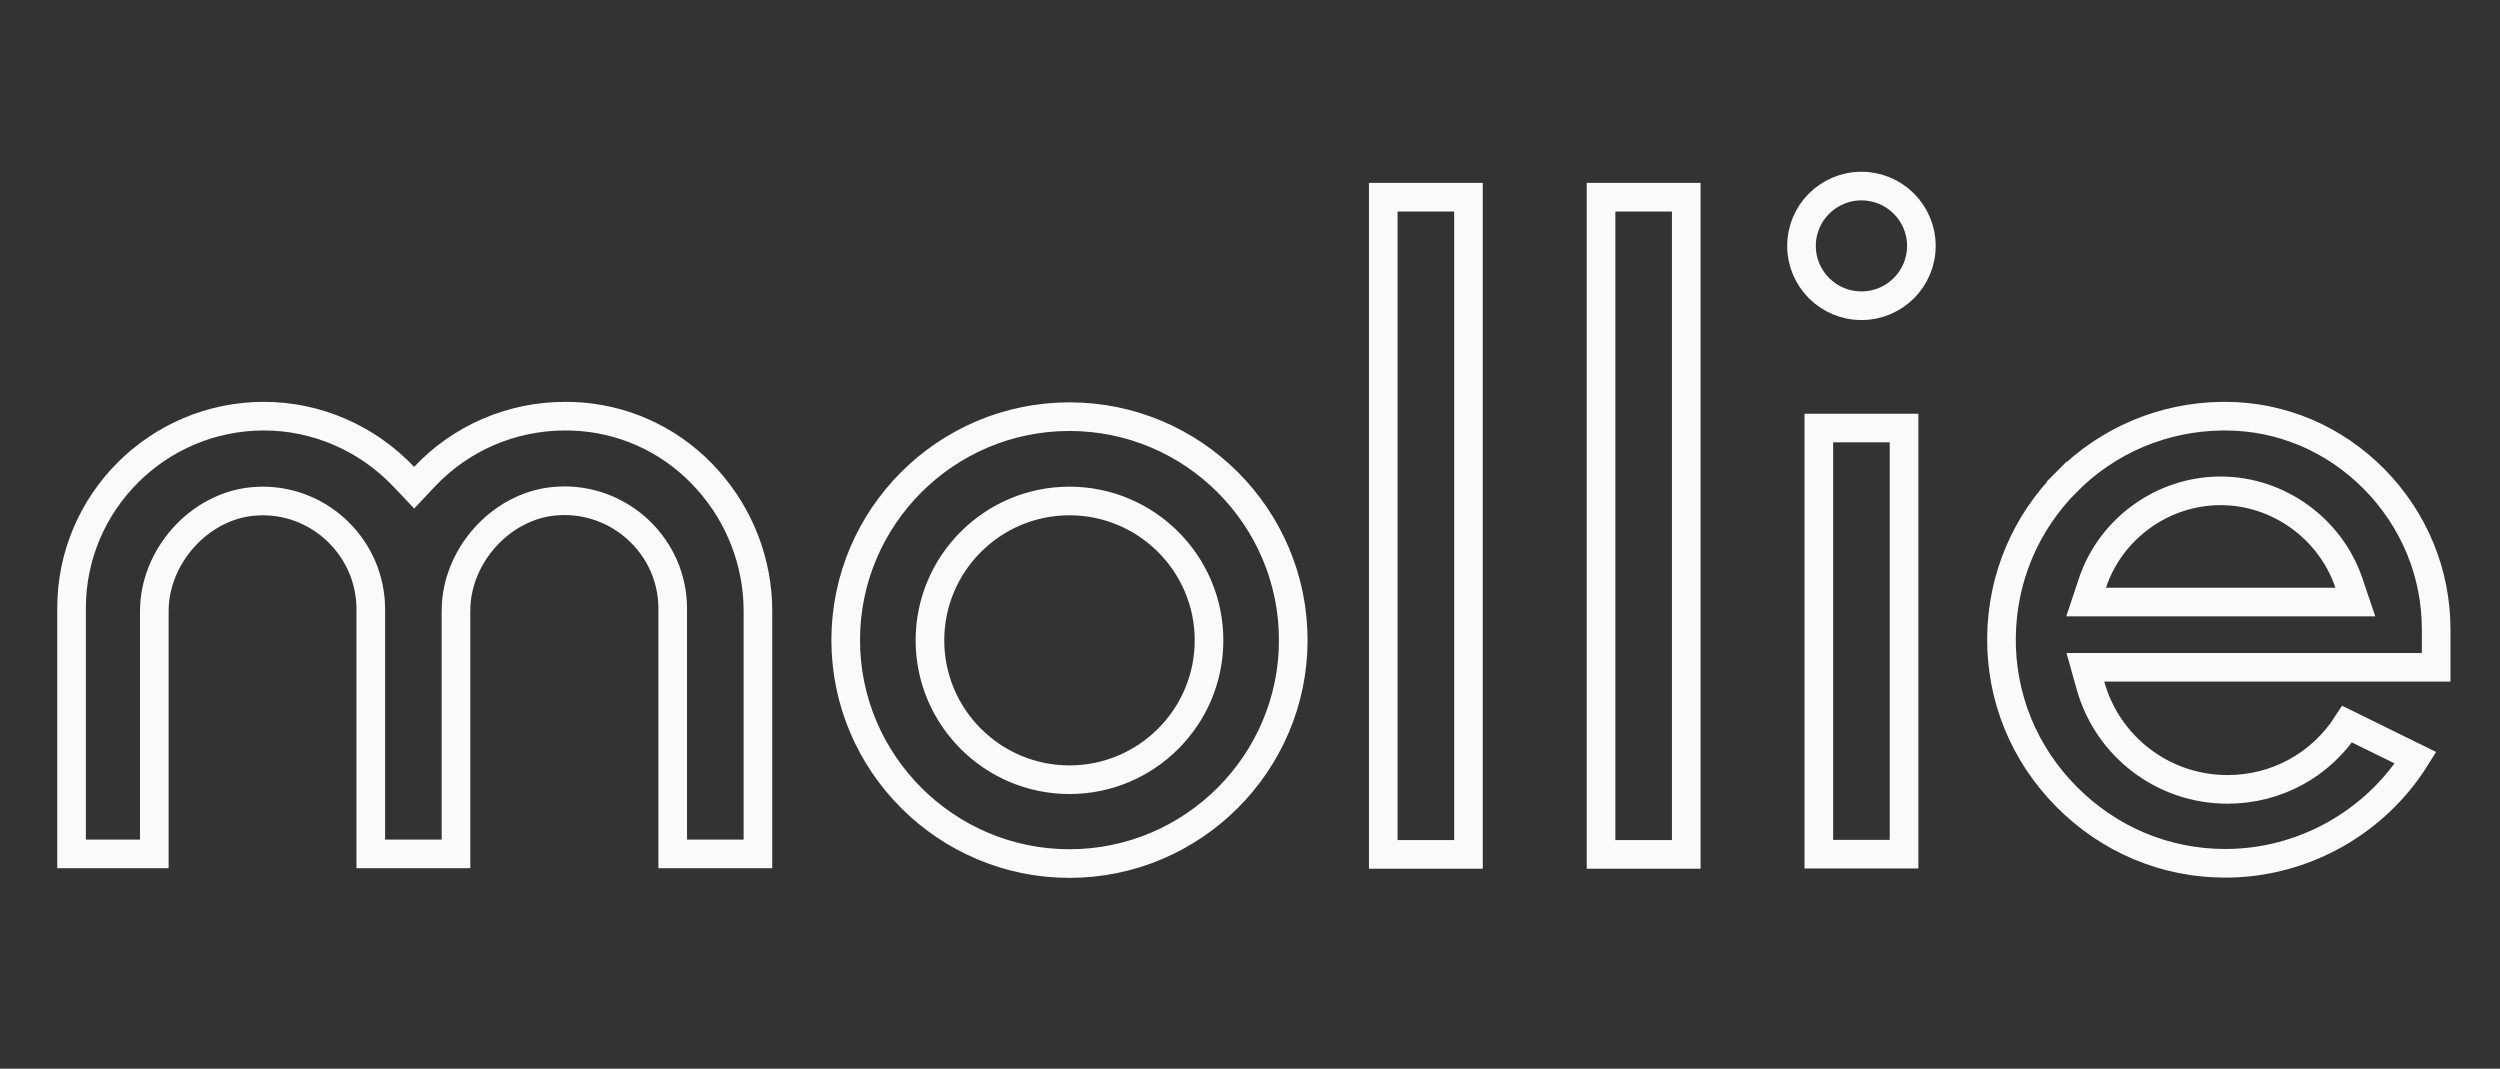 <svg width="131" height="56" viewBox="0 0 131 56" fill="none" xmlns="http://www.w3.org/2000/svg">
<rect x="0" y="0" width="131" height="56" fill="#333333" stroke="none"/>
<path d="M8.086 32.026V44.745H3.75V31.858C3.75 26.317 8.275 21.807 13.829 21.807C16.602 21.807 19.246 22.963 21.156 24.979L21.702 25.555L22.247 24.977C24.153 22.953 26.808 21.807 29.611 21.807C29.914 21.807 30.205 21.819 30.509 21.843C33.039 22.061 35.365 23.227 37.066 25.131L37.068 25.133C38.773 27.029 39.716 29.48 39.716 32.026V44.745H35.25L35.25 31.858L35.25 31.854C35.235 28.755 32.677 26.238 29.572 26.238C29.388 26.238 29.195 26.253 29.035 26.266L29.022 26.267L29.013 26.267L29.003 26.268C26.198 26.554 23.894 29.166 23.894 32V44.745H19.429L19.429 31.897L19.429 31.893C19.414 28.788 16.875 26.251 13.764 26.251C13.579 26.251 13.386 26.266 13.227 26.279L13.214 26.279L13.204 26.28L13.195 26.281C10.403 26.567 8.086 29.178 8.086 32.026ZM127.655 32.984V34.967H110.262H109.273L109.539 35.919C110.433 39.116 113.346 41.363 116.72 41.363C119.283 41.363 121.608 40.093 122.992 37.947L126.577 39.709C124.441 43.123 120.649 45.237 116.617 45.237H116.603C113.46 45.237 110.513 43.998 108.279 41.742C106.046 39.488 104.841 36.52 104.878 33.382C104.914 30.302 106.132 27.419 108.303 25.238L107.772 24.709L108.303 25.238C110.471 23.061 113.368 21.845 116.439 21.807H116.59C119.536 21.807 122.301 22.979 124.408 25.106C126.502 27.234 127.655 30.024 127.655 32.984ZM122.374 31.546H123.419L123.085 30.556C122.127 27.717 119.406 25.72 116.357 25.72C113.308 25.72 110.585 27.716 109.641 30.56L109.313 31.546H110.353H122.374ZM100.68 12.885C100.68 14.616 99.275 16.02 97.54 16.02C95.805 16.02 94.399 14.616 94.399 12.885C94.399 11.155 95.805 9.75 97.54 9.75C99.275 9.75 100.68 11.155 100.68 12.885ZM44.315 33.542C44.315 27.092 49.568 21.833 56.041 21.833C62.513 21.833 67.767 27.092 67.767 33.542C67.767 39.99 62.501 45.25 56.041 45.25C49.581 45.25 44.315 39.99 44.315 33.542ZM48.729 33.554C48.729 37.583 52.009 40.857 56.041 40.857C60.072 40.857 63.353 37.583 63.353 33.554C63.353 29.526 60.072 26.251 56.041 26.251C52.009 26.251 48.729 29.526 48.729 33.554ZM72.483 44.771V10.333H76.948V44.771H72.483ZM83.895 10.333H88.36V44.771H83.895V10.333ZM95.307 44.758V22.429H99.772V44.758H95.307Z" stroke="#FAFAFA" stroke-width="1.5"/>
</svg>
